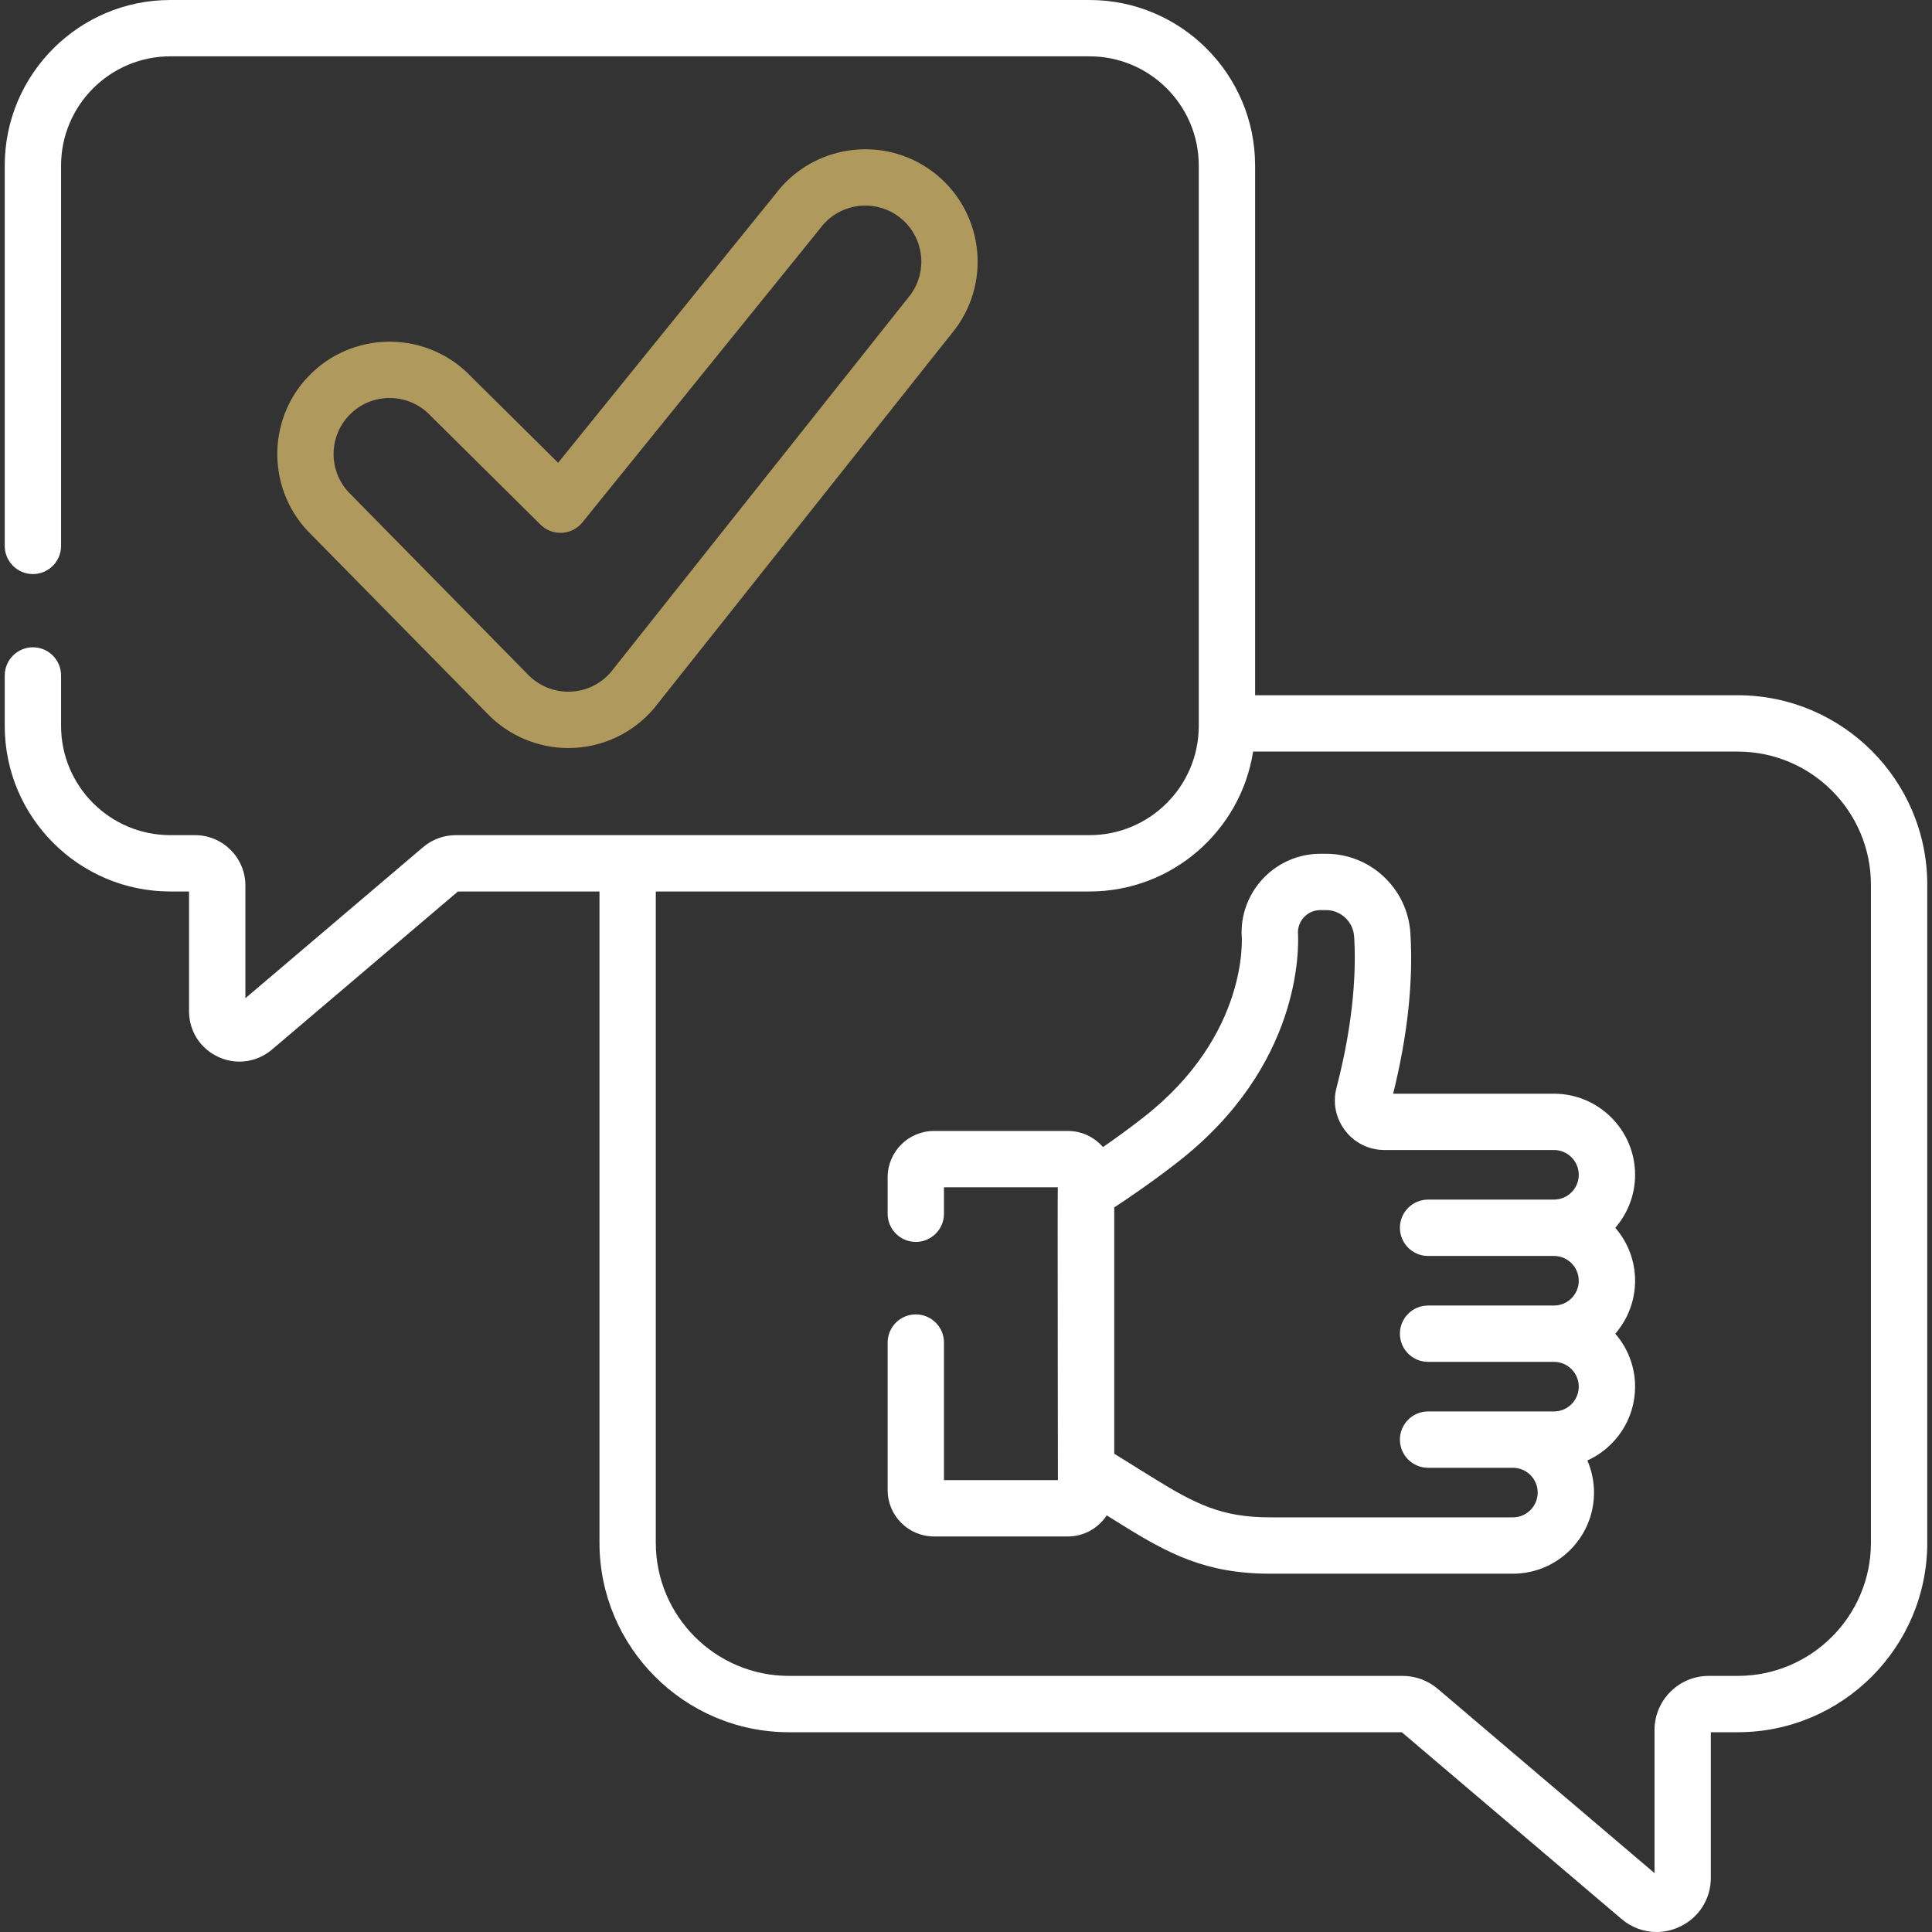 <svg viewBox="0 0 100 100" fill="none" xmlns="http://www.w3.org/2000/svg">
<rect x="0" y="0" width="100" height="100" fill="#333333" stroke="none"/>
<path d="M89.946 35.986H64.964V8.57C64.964 3.844 61.12 0 56.394 0H8.815C4.089 0 0.245 3.844 0.245 8.57V28.256C0.245 29.061 0.898 29.714 1.703 29.714C2.508 29.714 3.161 29.061 3.161 28.256V8.57C3.161 5.452 5.697 2.916 8.815 2.916H56.394C59.512 2.916 62.048 5.452 62.048 8.57V37.573C62.048 40.691 59.512 43.227 56.394 43.227H23.589C22.971 43.227 22.372 43.447 21.902 43.847L12.701 51.668V45.832C12.701 44.395 11.532 43.227 10.095 43.227H8.815C5.697 43.227 3.161 40.691 3.161 37.573V34.962C3.161 34.157 2.508 33.504 1.703 33.504C0.898 33.504 0.245 34.157 0.245 34.962V37.573C0.245 42.299 4.09 46.143 8.815 46.143H9.785V52.34C9.785 53.367 10.364 54.273 11.297 54.705C11.652 54.869 12.027 54.949 12.398 54.949C13 54.949 13.593 54.736 14.078 54.325L23.703 46.143H31.029V79.851C31.029 85.259 35.429 89.66 40.837 89.66H72.557L83.931 99.327C84.453 99.771 85.091 100 85.74 100C86.14 100 86.543 99.913 86.926 99.736C87.93 99.272 88.553 98.296 88.553 97.19V89.66H89.947C95.355 89.66 99.755 85.259 99.755 79.851V45.794C99.755 40.386 95.355 35.986 89.946 35.986ZM96.839 79.851C96.839 83.652 93.747 86.744 89.946 86.744H88.443C86.896 86.744 85.637 88.002 85.637 89.549V96.951L74.415 87.412C73.908 86.981 73.263 86.744 72.598 86.744H40.837C37.036 86.744 33.944 83.652 33.944 79.851V46.143H56.394C60.668 46.143 64.22 42.998 64.861 38.902H89.946C93.747 38.902 96.839 41.994 96.839 45.794V79.851Z" fill="white"/>
<path d="M40.131 10.054L28.888 23.953L24.378 19.487C22.174 17.173 18.498 17.075 16.172 19.272C13.841 21.475 13.736 25.164 15.938 27.496C15.945 27.503 15.952 27.51 15.959 27.517L25.196 36.908C26.29 38.059 27.826 38.719 29.414 38.719C29.53 38.719 29.647 38.716 29.762 38.709C31.476 38.606 33.046 37.759 34.074 36.384L49.433 17.043C49.443 17.03 49.453 17.017 49.463 17.004C51.371 14.426 50.827 10.775 48.249 8.867C45.68 6.964 42.045 7.498 40.131 10.054ZM47.132 15.251L31.776 34.589C31.766 34.602 31.756 34.614 31.746 34.628C31.234 35.32 30.447 35.746 29.586 35.798C28.731 35.849 27.89 35.513 27.305 34.894C27.298 34.887 27.291 34.88 27.285 34.873L18.049 25.483C16.96 24.32 17.015 22.487 18.175 21.392C19.338 20.293 21.178 20.345 22.277 21.508C22.288 21.52 22.299 21.531 22.311 21.543L27.982 27.16C28.275 27.45 28.674 27.601 29.088 27.579C29.5 27.557 29.882 27.361 30.142 27.041L42.417 11.865C42.43 11.849 42.443 11.832 42.455 11.816C43.408 10.53 45.228 10.258 46.514 11.21C47.793 12.158 48.068 13.966 47.132 15.251Z" fill="#AF995C"/>
<path d="M80.433 56.61H72.109C72.858 53.591 73.158 50.795 73.001 48.293C72.856 45.993 70.939 44.191 68.636 44.191H68.344C66.094 44.191 64.263 46.022 64.263 48.272C64.263 48.318 64.265 48.363 64.269 48.408C64.274 48.459 64.683 53.547 59.178 57.841C58.432 58.423 57.705 58.947 57.09 59.373C56.649 58.862 55.999 58.538 55.274 58.538H48.344C47.02 58.538 45.944 59.614 45.944 60.937V62.823C45.944 63.628 46.597 64.281 47.402 64.281C48.207 64.281 48.86 63.628 48.86 62.823V61.454H54.751C54.735 61.541 54.757 76.611 54.757 76.611H48.86V69.491C48.86 68.686 48.207 68.033 47.402 68.033C46.597 68.033 45.944 68.686 45.944 69.491V77.127C45.944 78.45 47.02 79.527 48.344 79.527H55.274C56.114 79.527 56.854 79.091 57.283 78.435L58.073 78.926C60.456 80.407 62.401 81.454 65.733 81.454H78.307C80.623 81.454 82.506 79.571 82.506 77.255C82.506 76.666 82.383 76.105 82.162 75.595C83.616 74.934 84.632 73.472 84.632 71.773C84.632 70.725 84.244 69.768 83.607 69.032C84.244 68.296 84.632 67.338 84.632 66.291C84.632 65.243 84.244 64.286 83.607 63.55C84.244 62.813 84.632 61.856 84.632 60.809C84.632 58.493 82.748 56.61 80.433 56.61ZM73.917 65.008H80.433C81.141 65.008 81.716 65.583 81.716 66.291C81.716 66.998 81.141 67.574 80.433 67.574H73.917C73.112 67.574 72.459 68.227 72.459 69.032C72.459 69.837 73.112 70.49 73.917 70.49H80.433C81.141 70.49 81.716 71.066 81.716 71.773C81.716 72.48 81.141 73.056 80.433 73.056H73.917C73.112 73.056 72.459 73.709 72.459 74.514C72.459 75.319 73.112 75.972 73.917 75.972H78.307C79.015 75.972 79.59 76.547 79.59 77.255C79.59 77.962 79.015 78.538 78.307 78.538H65.733C63.248 78.538 61.898 77.869 59.612 76.449L57.673 75.244V62.496C58.423 62.005 59.662 61.161 60.972 60.14C67.363 55.154 67.233 49.09 67.18 48.23C67.202 47.606 67.715 47.106 68.344 47.106H68.636C69.403 47.106 70.042 47.708 70.09 48.475C70.19 50.066 70.113 52.715 69.176 56.309C68.974 57.084 69.139 57.892 69.629 58.526C70.12 59.161 70.861 59.525 71.663 59.525H80.433C81.141 59.525 81.716 60.101 81.716 60.808C81.716 61.516 81.141 62.091 80.433 62.091H73.917C73.112 62.091 72.459 62.744 72.459 63.549C72.459 64.355 73.112 65.008 73.917 65.008Z" fill="white"/>
</svg>

